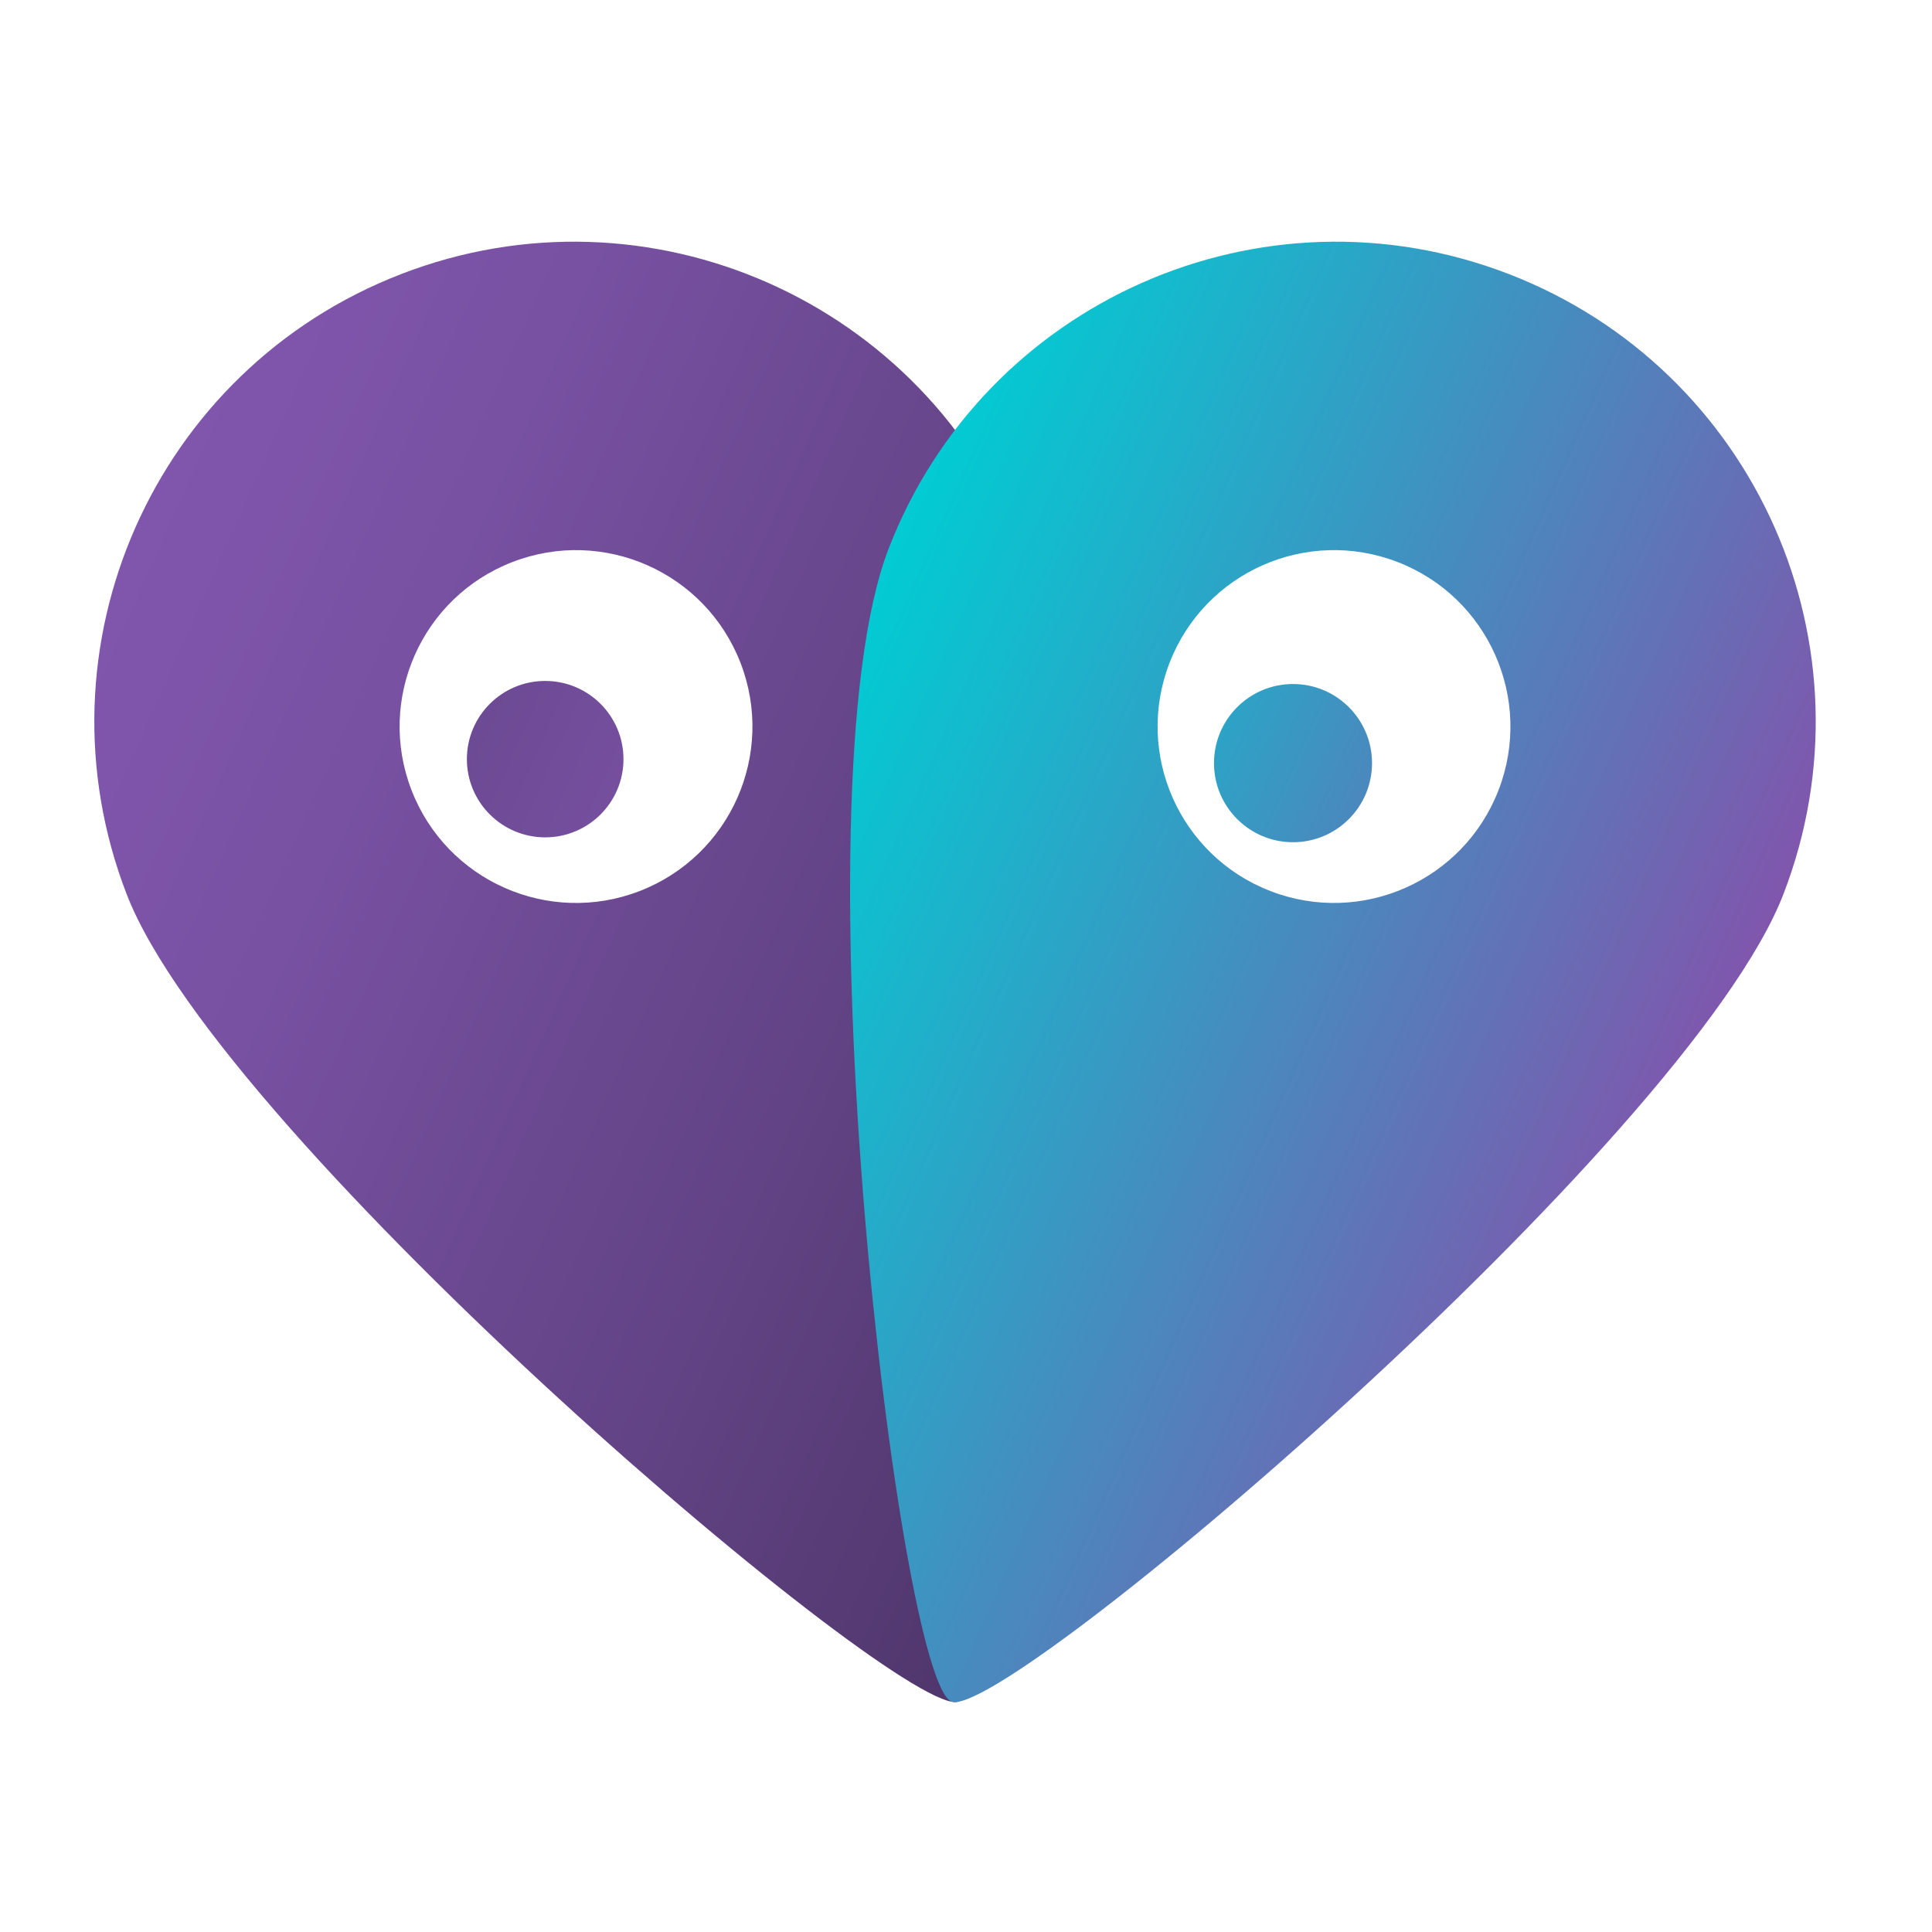 <svg version="1.1" id="Layer_1" xmlns="http://www.w3.org/2000/svg" x="0" y="0" viewBox="0 0 1080 1080" style="enable-background:new 0 0 1080 1080" xml:space="preserve">
    <style>
    .st1 {
        fill: url(#SVGID_00000005971586704018073610000001859255013930710929_)
    }

    .st2 {
        fill: url(#SVGID_00000066488742442163778460000005992699245215033015_)
    }

    .st3 {
        fill: url(#SVGID_00000026873750219111095170000007634087295131815078_)
    }
    </style>
    <linearGradient id="SVGID_1_" gradientUnits="userSpaceOnUse" x1="344.743" y1="442.168" x2="264.769" y2="406.561">
        <stop offset=".004" style="stop-color:#754f9e" />
        <stop offset="1" style="stop-color:#6d4a94" />
    </linearGradient>
    <path d="M304.76 380.65c-24.17 0-43.77 19.57-43.77 43.72 0 24.14 19.6 43.72 43.77 43.72s43.77-19.57 43.77-43.72c-.01-24.15-19.6-43.72-43.77-43.72z" style="fill:url(#SVGID_1_)" />
    <g>
        <linearGradient id="SVGID_00000160151941809982969860000015154958500398318470_" gradientUnits="userSpaceOnUse" x1="675.985" y1="642.052" x2="45.997" y2="361.564">
            <stop offset="0" style="stop-color:#4f366b" />
            <stop offset=".326" style="stop-color:#624385" />
            <stop offset=".754" style="stop-color:#7851a2" />
            <stop offset="1" style="stop-color:#8056ad" />
        </linearGradient>
        <path style="fill:url(#SVGID_00000160151941809982969860000015154958500398318470_)" d="M570.97 306.67C517.62 168.55 362.41 99.83 224.29 153.19 86.17 206.54 17.46 361.75 70.81 499.87c53.35 138.12 435.39 462.77 465.04 451.32 29.65-11.46 88.48-506.41 35.12-644.52zM357.53 498.12c-50.8 19.62-107.88-5.65-127.5-56.45-19.62-50.79 5.65-107.88 56.45-127.5 50.79-19.62 107.88 5.65 127.5 56.45 19.62 50.79-5.65 107.87-56.45 127.5z" />
    </g>
    <g>
        <linearGradient id="SVGID_00000026861896869064313130000015851312654955321255_" gradientUnits="userSpaceOnUse" x1="763.168" y1="444.563" x2="682.425" y2="408.614">
            <stop offset="0" style="stop-color:#4b88bd" />
            <stop offset=".996" style="stop-color:#2da3c6" />
        </linearGradient>
        <path style="fill:url(#SVGID_00000026861896869064313130000015851312654955321255_)" d="M722.8 382.37c-24.4 0-44.17 19.8-44.17 44.22 0 24.42 19.78 44.22 44.17 44.22 24.4 0 44.17-19.8 44.17-44.22 0-24.43-19.78-44.22-44.17-44.22z" />
        <g>
            <linearGradient id="SVGID_00000049208981479680459220000008617248910896299932_" gradientUnits="userSpaceOnUse" x1="926.556" y1="658.365" x2="436.863" y2="440.339">
                <stop offset="0" style="stop-color:#8056ad" />
                <stop offset="1" style="stop-color:#01ccd3" />
            </linearGradient>
            <path style="fill:url(#SVGID_00000049208981479680459220000008617248910896299932_)" d="M843.44 153.19c-138.12-53.35-293.33 15.36-346.68 153.48-53.35 138.12 5.48 633.07 35.13 644.52 29.65 11.45 411.69-313.2 465.04-451.32 53.34-138.12-15.37-293.33-153.49-346.68zm-5.74 288.48c-19.62 50.8-76.71 76.07-127.5 56.45-50.8-19.62-76.07-76.71-56.45-127.5 19.62-50.8 76.71-76.07 127.5-56.45 50.8 19.62 76.07 76.71 56.45 127.5z" />
        </g>
    </g>
</svg>